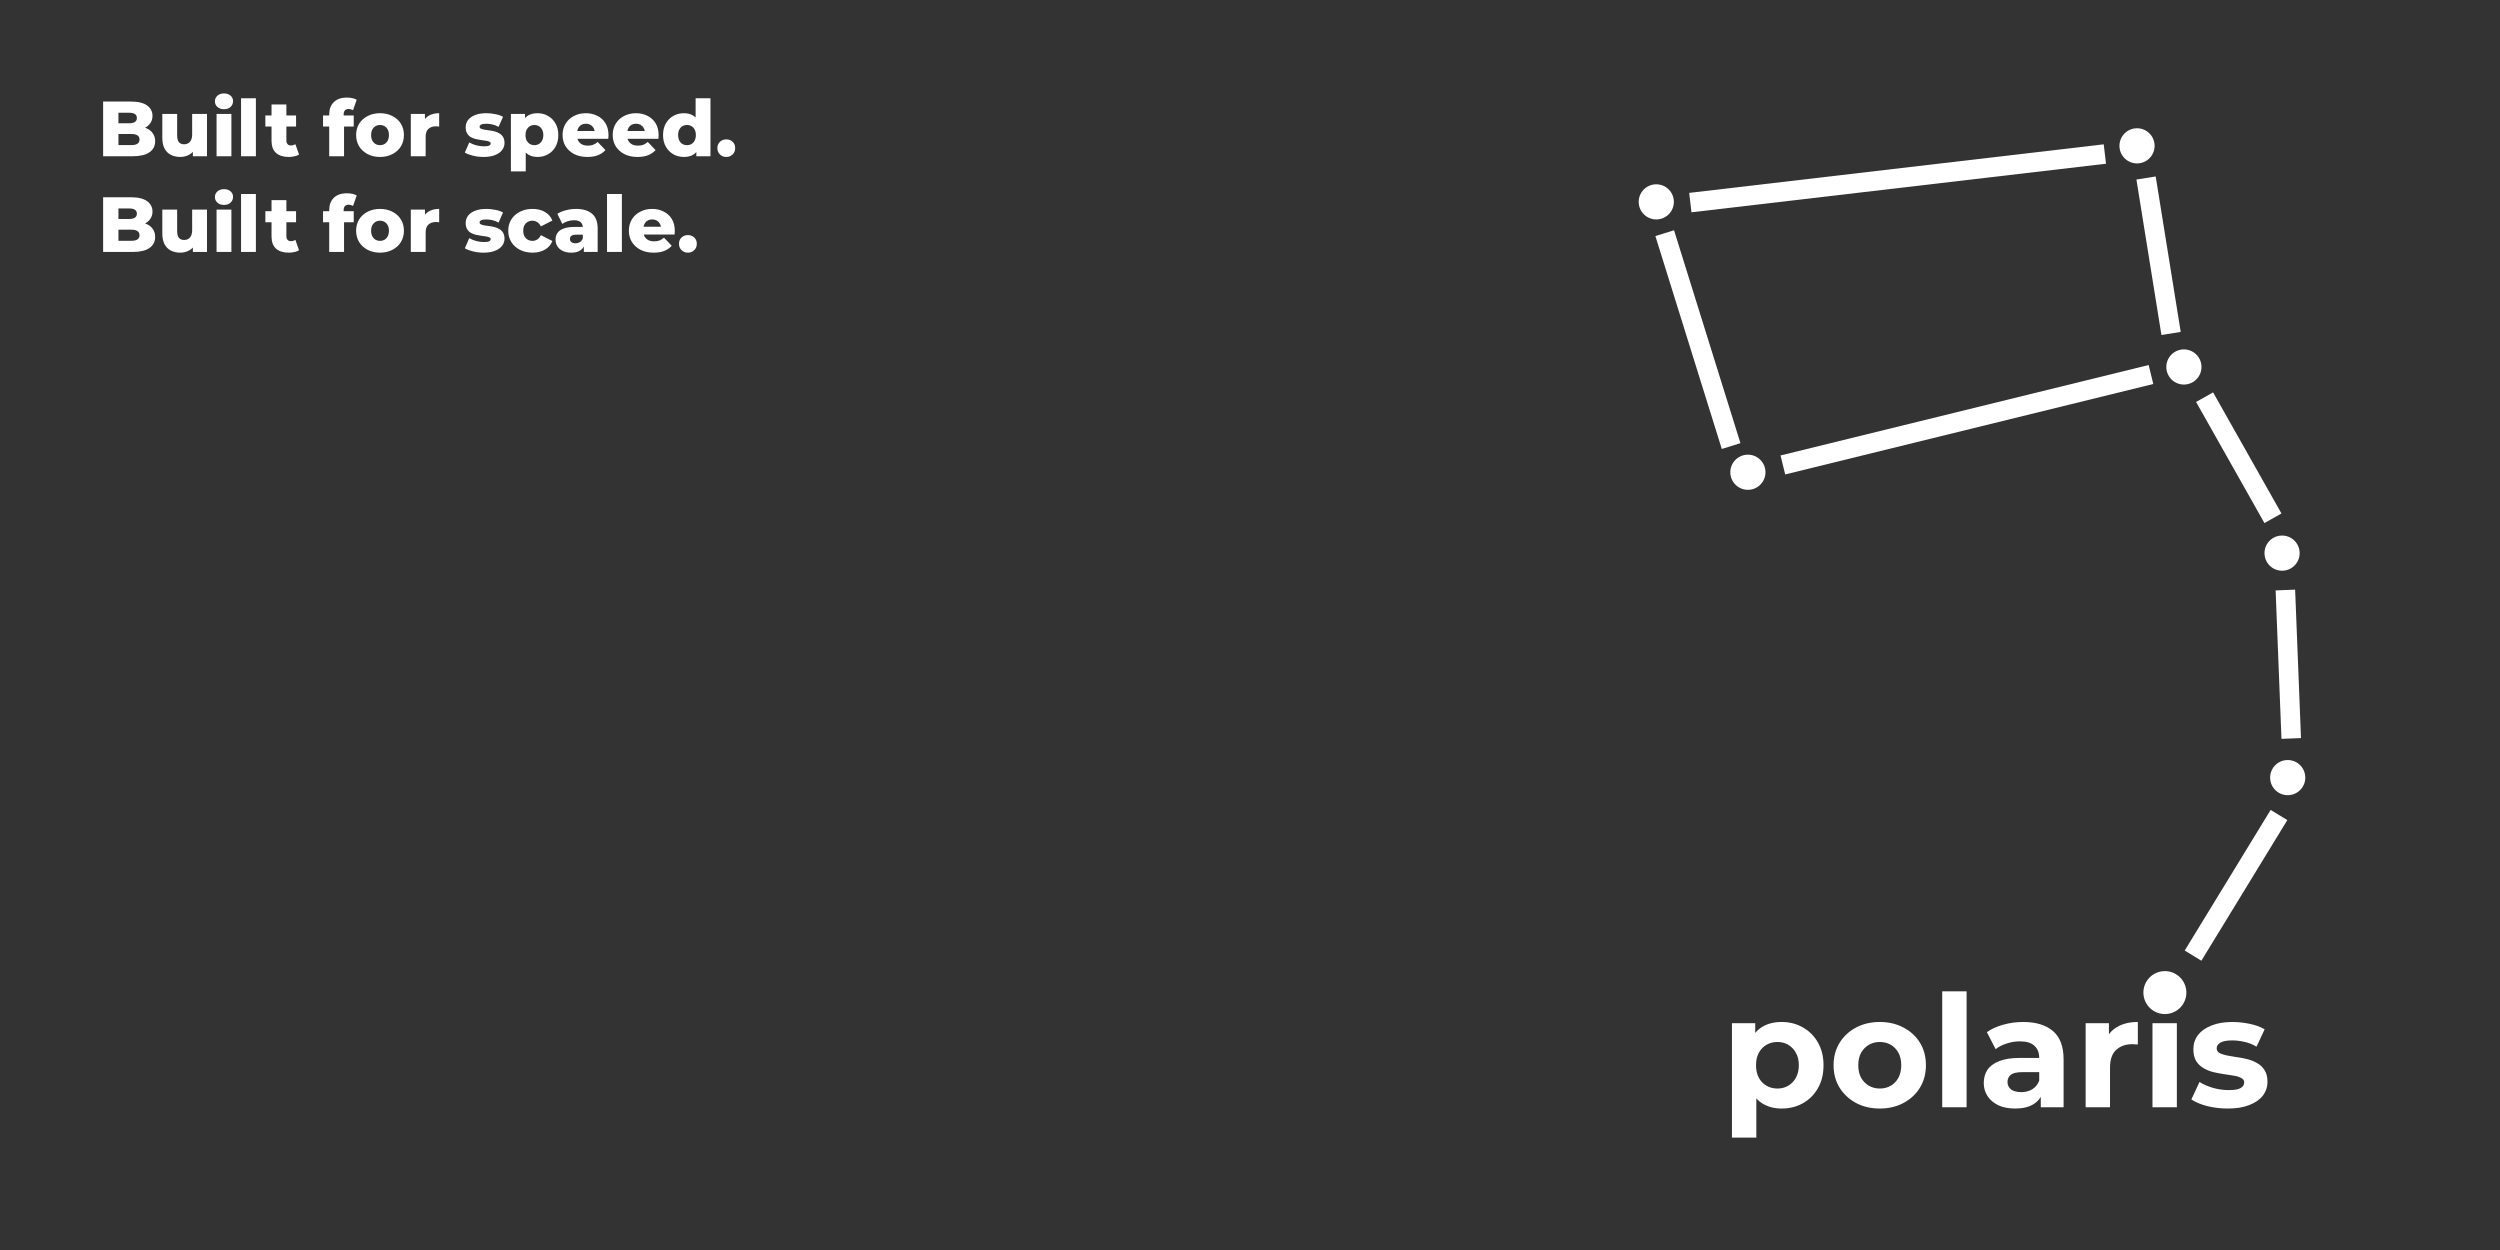 <svg width="1280" height="640" viewBox="0 0 1280 640" fill="none" xmlns="http://www.w3.org/2000/svg">
<rect x="0" y="0" width="1280" height="640" fill="#333333" stroke="none"/>
<path d="M912.2 567.571C908.573 567.571 905.4 566.771 902.68 565.171C899.96 563.571 897.827 561.144 896.28 557.891C894.787 554.584 894.04 550.424 894.04 545.411C894.04 540.344 894.76 536.184 896.2 532.931C897.64 529.678 899.72 527.251 902.44 525.651C905.16 524.051 908.413 523.251 912.2 523.251C916.253 523.251 919.88 524.184 923.08 526.051C926.333 527.864 928.893 530.424 930.76 533.731C932.68 537.038 933.64 540.931 933.64 545.411C933.64 549.944 932.68 553.864 930.76 557.171C928.893 560.478 926.333 563.038 923.08 564.851C919.88 566.664 916.253 567.571 912.2 567.571ZM886.76 582.451V523.891H898.68V532.691L898.44 545.491L899.24 558.211V582.451H886.76ZM910.04 557.331C912.12 557.331 913.96 556.851 915.56 555.891C917.213 554.931 918.52 553.571 919.48 551.811C920.493 549.998 921 547.864 921 545.411C921 542.904 920.493 540.771 919.48 539.011C918.52 537.251 917.213 535.891 915.56 534.931C913.96 533.971 912.12 533.491 910.04 533.491C907.96 533.491 906.093 533.971 904.44 534.931C902.787 535.891 901.48 537.251 900.52 539.011C899.56 540.771 899.08 542.904 899.08 545.411C899.08 547.864 899.56 549.998 900.52 551.811C901.48 553.571 902.787 554.931 904.44 555.891C906.093 556.851 907.96 557.331 910.04 557.331ZM962.474 567.571C957.888 567.571 953.808 566.611 950.234 564.691C946.714 562.771 943.914 560.158 941.834 556.851C939.808 553.491 938.794 549.678 938.794 545.411C938.794 541.091 939.808 537.278 941.834 533.971C943.914 530.611 946.714 527.998 950.234 526.131C953.808 524.211 957.888 523.251 962.474 523.251C967.008 523.251 971.061 524.211 974.634 526.131C978.208 527.998 981.008 530.584 983.034 533.891C985.061 537.198 986.074 541.038 986.074 545.411C986.074 549.678 985.061 553.491 983.034 556.851C981.008 560.158 978.208 562.771 974.634 564.691C971.061 566.611 967.008 567.571 962.474 567.571ZM962.474 557.331C964.554 557.331 966.421 556.851 968.074 555.891C969.728 554.931 971.034 553.571 971.994 551.811C972.954 549.998 973.434 547.864 973.434 545.411C973.434 542.904 972.954 540.771 971.994 539.011C971.034 537.251 969.728 535.891 968.074 534.931C966.421 533.971 964.554 533.491 962.474 533.491C960.394 533.491 958.528 533.971 956.874 534.931C955.221 535.891 953.888 537.251 952.874 539.011C951.914 540.771 951.434 542.904 951.434 545.411C951.434 547.864 951.914 549.998 952.874 551.811C953.888 553.571 955.221 554.931 956.874 555.891C958.528 556.851 960.394 557.331 962.474 557.331ZM994.416 566.931V507.571H1006.9V566.931H994.416ZM1044.88 566.931V558.531L1044.08 556.691V541.651C1044.08 538.984 1043.25 536.904 1041.6 535.411C1040 533.918 1037.52 533.171 1034.16 533.171C1031.87 533.171 1029.6 533.544 1027.36 534.291C1025.17 534.984 1023.31 535.944 1021.76 537.171L1017.28 528.451C1019.63 526.798 1022.45 525.518 1025.76 524.611C1029.07 523.704 1032.43 523.251 1035.84 523.251C1042.4 523.251 1047.49 524.798 1051.12 527.891C1054.75 530.984 1056.56 535.811 1056.56 542.371V566.931H1044.88ZM1031.76 567.571C1028.4 567.571 1025.52 567.011 1023.12 565.891C1020.72 564.718 1018.88 563.144 1017.6 561.171C1016.32 559.198 1015.68 556.984 1015.68 554.531C1015.68 551.971 1016.29 549.731 1017.52 547.811C1018.8 545.891 1020.8 544.398 1023.52 543.331C1026.24 542.211 1029.79 541.651 1034.16 541.651H1045.6V548.931H1035.52C1032.59 548.931 1030.56 549.411 1029.44 550.371C1028.37 551.331 1027.84 552.531 1027.84 553.971C1027.84 555.571 1028.45 556.851 1029.68 557.811C1030.96 558.718 1032.69 559.171 1034.88 559.171C1036.96 559.171 1038.83 558.691 1040.48 557.731C1042.13 556.718 1043.33 555.251 1044.08 553.331L1046 559.091C1045.09 561.864 1043.44 563.971 1041.04 565.411C1038.64 566.851 1035.55 567.571 1031.76 567.571ZM1067.85 566.931V523.891H1079.77V536.051L1078.09 532.531C1079.37 529.491 1081.43 527.198 1084.25 525.651C1087.08 524.051 1090.52 523.251 1094.57 523.251V534.771C1094.04 534.718 1093.56 534.691 1093.13 534.691C1092.71 534.638 1092.25 534.611 1091.77 534.611C1088.36 534.611 1085.59 535.598 1083.45 537.571C1081.37 539.491 1080.33 542.504 1080.33 546.611V566.931H1067.85ZM1102.07 566.931V523.891H1114.55V566.931H1102.07ZM1108.31 517.891C1106.02 517.891 1104.15 517.224 1102.71 515.891C1101.27 514.558 1100.55 512.904 1100.55 510.931C1100.55 508.958 1101.27 507.304 1102.71 505.971C1104.15 504.638 1106.02 503.971 1108.31 503.971C1110.61 503.971 1112.47 504.611 1113.91 505.891C1115.35 507.118 1116.07 508.718 1116.07 510.691C1116.07 512.771 1115.35 514.504 1113.91 515.891C1112.53 517.224 1110.66 517.891 1108.31 517.891ZM1140.62 567.571C1136.94 567.571 1133.39 567.144 1129.98 566.291C1126.62 565.384 1123.95 564.264 1121.98 562.931L1126.14 553.971C1128.11 555.198 1130.43 556.211 1133.1 557.011C1135.82 557.758 1138.48 558.131 1141.1 558.131C1143.98 558.131 1146 557.784 1147.18 557.091C1148.4 556.398 1149.02 555.438 1149.02 554.211C1149.02 553.198 1148.54 552.451 1147.58 551.971C1146.67 551.438 1145.44 551.038 1143.89 550.771C1142.35 550.504 1140.64 550.238 1138.78 549.971C1136.96 549.704 1135.12 549.358 1133.26 548.931C1131.39 548.451 1129.68 547.758 1128.14 546.851C1126.59 545.944 1125.34 544.718 1124.38 543.171C1123.47 541.624 1123.01 539.624 1123.01 537.171C1123.01 534.451 1123.79 532.051 1125.34 529.971C1126.94 527.891 1129.23 526.264 1132.22 525.091C1135.2 523.864 1138.78 523.251 1142.94 523.251C1145.87 523.251 1148.86 523.571 1151.9 524.211C1154.94 524.851 1157.47 525.784 1159.5 527.011L1155.34 535.891C1153.26 534.664 1151.15 533.838 1149.02 533.411C1146.94 532.931 1144.91 532.691 1142.94 532.691C1140.16 532.691 1138.14 533.064 1136.86 533.811C1135.58 534.558 1134.94 535.518 1134.94 536.691C1134.94 537.758 1135.39 538.558 1136.3 539.091C1137.26 539.624 1138.51 540.051 1140.06 540.371C1141.6 540.691 1143.28 540.984 1145.1 541.251C1146.96 541.464 1148.83 541.811 1150.7 542.291C1152.56 542.771 1154.24 543.464 1155.74 544.371C1157.28 545.224 1158.54 546.424 1159.5 547.971C1160.46 549.464 1160.94 551.438 1160.94 553.891C1160.94 556.558 1160.14 558.931 1158.54 561.011C1156.94 563.038 1154.62 564.638 1151.58 565.811C1148.59 566.984 1144.94 567.571 1140.62 567.571Z" fill="white"/>
<circle cx="1108.42" cy="508.207" r="11" transform="rotate(177.981 1108.42 508.207)" fill="white"/>
<circle cx="1171.31" cy="398.138" r="9" transform="rotate(177.981 1171.31 398.138)" fill="white"/>
<circle cx="1168.42" cy="283.205" r="9" transform="rotate(177.981 1168.42 283.205)" fill="white"/>
<circle cx="1118.16" cy="187.892" r="9" transform="rotate(177.981 1118.16 187.892)" fill="white"/>
<circle cx="894.924" cy="241.792" r="9" transform="rotate(177.981 894.924 241.792)" fill="white"/>
<circle cx="1094.16" cy="74.668" r="9" transform="rotate(177.981 1094.16 74.668)" fill="white"/>
<circle cx="848.016" cy="103.359" r="9" transform="rotate(177.981 848.016 103.359)" fill="white"/>
<line x1="1122.84" y1="489.286" x2="1166.84" y2="417.286" stroke="white" stroke-width="10"/>
<line x1="1163.75" y1="265.352" x2="1128.75" y2="203.352" stroke="white" stroke-width="10"/>
<line x1="1101.3" y1="191.749" x2="912.824" y2="238.054" stroke="white" stroke-width="10"/>
<line x1="1077.69" y1="78.86" x2="865.447" y2="103.729" stroke="white" stroke-width="10"/>
<line x1="1111.59" y1="170.733" x2="1098.78" y2="91.135" stroke="white" stroke-width="10"/>
<line x1="886.331" y1="228.382" x2="852.331" y2="119.382" stroke="white" stroke-width="10"/>
<line x1="1173.11" y1="378.091" x2="1170.11" y2="302.091" stroke="white" stroke-width="10"/>
<path d="M52.8 80V52H67.12C70.8 52 73.547 52.68 75.36 54.04C77.173 55.373 78.08 57.133 78.08 59.32C78.08 60.76 77.693 62.027 76.92 63.12C76.173 64.187 75.107 65.04 73.72 65.68C72.36 66.293 70.733 66.6 68.84 66.6L69.64 64.68C71.613 64.68 73.333 64.987 74.8 65.6C76.267 66.187 77.4 67.053 78.2 68.2C79.027 69.32 79.44 70.693 79.44 72.32C79.44 74.747 78.453 76.64 76.48 78C74.533 79.333 71.68 80 67.92 80H52.8ZM60.64 74.28H67.28C68.64 74.28 69.667 74.053 70.36 73.6C71.08 73.12 71.44 72.4 71.44 71.44C71.44 70.48 71.08 69.773 70.36 69.32C69.667 68.84 68.64 68.6 67.28 68.6H60.08V63.12H66.08C67.413 63.12 68.413 62.893 69.08 62.44C69.747 61.987 70.08 61.307 70.08 60.4C70.08 59.493 69.747 58.827 69.08 58.4C68.413 57.947 67.413 57.72 66.08 57.72H60.64V74.28ZM92.302 80.36C90.542 80.36 88.956 80.013 87.542 79.32C86.156 78.627 85.062 77.547 84.262 76.08C83.489 74.587 83.102 72.707 83.102 70.44V58.32H90.702V69.2C90.702 70.88 91.009 72.08 91.622 72.8C92.262 73.52 93.156 73.88 94.302 73.88C95.049 73.88 95.729 73.707 96.342 73.36C96.956 73.013 97.449 72.467 97.822 71.72C98.195 70.947 98.382 69.96 98.382 68.76V58.32H105.982V80H98.742V73.88L100.142 75.6C99.395 77.2 98.316 78.4 96.902 79.2C95.489 79.973 93.956 80.36 92.302 80.36ZM110.878 80V58.32H118.478V80H110.878ZM114.678 55.92C113.291 55.92 112.171 55.533 111.318 54.76C110.464 53.987 110.038 53.027 110.038 51.88C110.038 50.733 110.464 49.773 111.318 49C112.171 48.227 113.291 47.84 114.678 47.84C116.064 47.84 117.184 48.213 118.038 48.96C118.891 49.68 119.318 50.613 119.318 51.76C119.318 52.96 118.891 53.96 118.038 54.76C117.211 55.533 116.091 55.92 114.678 55.92ZM123.417 80V50.32H131.017V80H123.417ZM147.823 80.36C145.05 80.36 142.89 79.68 141.343 78.32C139.796 76.933 139.023 74.853 139.023 72.08V53.48H146.623V72C146.623 72.773 146.836 73.387 147.263 73.84C147.69 74.267 148.236 74.48 148.903 74.48C149.81 74.48 150.583 74.253 151.223 73.8L153.103 79.12C152.463 79.547 151.676 79.853 150.743 80.04C149.81 80.253 148.836 80.36 147.823 80.36ZM135.863 64.8V59.12H151.583V64.8H135.863ZM168.554 80V58.56C168.554 55.947 169.328 53.867 170.874 52.32C172.448 50.747 174.688 49.96 177.594 49.96C178.528 49.96 179.448 50.053 180.354 50.24C181.261 50.427 182.021 50.707 182.634 51.08L180.754 56.44C180.434 56.253 180.074 56.107 179.674 56C179.274 55.867 178.874 55.8 178.474 55.8C177.674 55.8 177.048 56.04 176.594 56.52C176.168 56.973 175.954 57.68 175.954 58.64V60.2L176.154 63.36V80H168.554ZM165.394 64.8V59.12H181.114V64.8H165.394ZM194.57 80.36C192.197 80.36 190.09 79.88 188.25 78.92C186.41 77.96 184.957 76.64 183.89 74.96C182.85 73.253 182.33 71.307 182.33 69.12C182.33 66.933 182.85 65 183.89 63.32C184.957 61.64 186.41 60.333 188.25 59.4C190.09 58.44 192.197 57.96 194.57 57.96C196.943 57.96 199.05 58.44 200.89 59.4C202.757 60.333 204.21 61.64 205.25 63.32C206.29 65 206.81 66.933 206.81 69.12C206.81 71.307 206.29 73.253 205.25 74.96C204.21 76.64 202.757 77.96 200.89 78.92C199.05 79.88 196.943 80.36 194.57 80.36ZM194.57 74.32C195.45 74.32 196.223 74.12 196.89 73.72C197.583 73.32 198.13 72.733 198.53 71.96C198.93 71.16 199.13 70.213 199.13 69.12C199.13 68.027 198.93 67.107 198.53 66.36C198.13 65.587 197.583 65 196.89 64.6C196.223 64.2 195.45 64 194.57 64C193.717 64 192.943 64.2 192.25 64.6C191.583 65 191.037 65.587 190.61 66.36C190.21 67.107 190.01 68.027 190.01 69.12C190.01 70.213 190.21 71.16 190.61 71.96C191.037 72.733 191.583 73.32 192.25 73.72C192.943 74.12 193.717 74.32 194.57 74.32ZM210.331 80V58.32H217.571V64.64L216.491 62.84C217.131 61.213 218.171 60 219.611 59.2C221.051 58.373 222.797 57.96 224.851 57.96V64.8C224.504 64.747 224.197 64.72 223.931 64.72C223.691 64.693 223.424 64.68 223.131 64.68C221.584 64.68 220.331 65.107 219.371 65.96C218.411 66.787 217.931 68.147 217.931 70.04V80H210.331ZM247.586 80.36C245.746 80.36 243.946 80.147 242.186 79.72C240.452 79.293 239.052 78.76 237.986 78.12L240.266 72.92C241.279 73.533 242.466 74.027 243.826 74.4C245.186 74.747 246.519 74.92 247.826 74.92C249.106 74.92 249.986 74.787 250.466 74.52C250.972 74.253 251.226 73.893 251.226 73.44C251.226 73.013 250.986 72.707 250.506 72.52C250.052 72.307 249.439 72.147 248.666 72.04C247.919 71.933 247.092 71.813 246.186 71.68C245.279 71.547 244.359 71.373 243.426 71.16C242.519 70.92 241.679 70.573 240.906 70.12C240.159 69.64 239.559 69 239.106 68.2C238.652 67.4 238.426 66.387 238.426 65.16C238.426 63.773 238.826 62.547 239.626 61.48C240.452 60.387 241.652 59.533 243.226 58.92C244.799 58.28 246.719 57.96 248.986 57.96C250.506 57.96 252.039 58.12 253.586 58.44C255.159 58.733 256.479 59.187 257.546 59.8L255.266 64.96C254.199 64.347 253.132 63.933 252.066 63.72C250.999 63.48 249.986 63.36 249.026 63.36C247.746 63.36 246.839 63.507 246.306 63.8C245.799 64.093 245.546 64.453 245.546 64.88C245.546 65.307 245.772 65.64 246.226 65.88C246.679 66.093 247.279 66.267 248.026 66.4C248.799 66.507 249.639 66.627 250.546 66.76C251.452 66.867 252.359 67.04 253.266 67.28C254.199 67.52 255.039 67.88 255.786 68.36C256.559 68.813 257.172 69.44 257.626 70.24C258.079 71.013 258.306 72.013 258.306 73.24C258.306 74.573 257.892 75.773 257.066 76.84C256.266 77.907 255.066 78.76 253.466 79.4C251.892 80.04 249.932 80.36 247.586 80.36ZM275.221 80.36C273.381 80.36 271.807 79.96 270.501 79.16C269.194 78.333 268.194 77.107 267.501 75.48C266.834 73.827 266.501 71.72 266.501 69.16C266.501 66.573 266.821 64.467 267.461 62.84C268.101 61.187 269.061 59.96 270.341 59.16C271.647 58.36 273.274 57.96 275.221 57.96C277.194 57.96 278.981 58.427 280.581 59.36C282.207 60.267 283.487 61.56 284.421 63.24C285.381 64.893 285.861 66.867 285.861 69.16C285.861 71.453 285.381 73.44 284.421 75.12C283.487 76.8 282.207 78.093 280.581 79C278.981 79.907 277.194 80.36 275.221 80.36ZM261.581 87.76V58.32H268.821V62L268.781 69.16L269.181 76.36V87.76H261.581ZM273.621 74.32C274.474 74.32 275.234 74.12 275.901 73.72C276.594 73.32 277.141 72.733 277.541 71.96C277.967 71.187 278.181 70.253 278.181 69.16C278.181 68.067 277.967 67.133 277.541 66.36C277.141 65.587 276.594 65 275.901 64.6C275.234 64.2 274.474 64 273.621 64C272.767 64 271.994 64.2 271.301 64.6C270.634 65 270.087 65.587 269.661 66.36C269.261 67.133 269.061 68.067 269.061 69.16C269.061 70.253 269.261 71.187 269.661 71.96C270.087 72.733 270.634 73.32 271.301 73.72C271.994 74.12 272.767 74.32 273.621 74.32ZM300.753 80.36C298.193 80.36 295.953 79.88 294.033 78.92C292.14 77.933 290.66 76.6 289.593 74.92C288.553 73.213 288.033 71.28 288.033 69.12C288.033 66.96 288.54 65.04 289.553 63.36C290.593 61.653 292.02 60.333 293.833 59.4C295.646 58.44 297.686 57.96 299.953 57.96C302.086 57.96 304.033 58.4 305.793 59.28C307.553 60.133 308.953 61.4 309.993 63.08C311.033 64.76 311.553 66.8 311.553 69.2C311.553 69.467 311.54 69.773 311.513 70.12C311.486 70.467 311.46 70.787 311.433 71.08H294.273V67.08H307.393L304.513 68.2C304.54 67.213 304.353 66.36 303.953 65.64C303.58 64.92 303.046 64.36 302.353 63.96C301.686 63.56 300.9 63.36 299.993 63.36C299.086 63.36 298.286 63.56 297.593 63.96C296.926 64.36 296.406 64.933 296.033 65.68C295.66 66.4 295.473 67.253 295.473 68.24V69.4C295.473 70.467 295.686 71.387 296.113 72.16C296.566 72.933 297.206 73.533 298.033 73.96C298.86 74.36 299.846 74.56 300.993 74.56C302.06 74.56 302.966 74.413 303.713 74.12C304.486 73.8 305.246 73.32 305.993 72.68L309.993 76.84C308.953 77.987 307.673 78.867 306.153 79.48C304.633 80.067 302.833 80.36 300.753 80.36ZM326.417 80.36C323.857 80.36 321.617 79.88 319.697 78.92C317.804 77.933 316.324 76.6 315.257 74.92C314.217 73.213 313.697 71.28 313.697 69.12C313.697 66.96 314.204 65.04 315.217 63.36C316.257 61.653 317.684 60.333 319.497 59.4C321.311 58.44 323.351 57.96 325.617 57.96C327.751 57.96 329.697 58.4 331.457 59.28C333.217 60.133 334.617 61.4 335.657 63.08C336.697 64.76 337.217 66.8 337.217 69.2C337.217 69.467 337.204 69.773 337.177 70.12C337.151 70.467 337.124 70.787 337.097 71.08H319.937V67.08H333.057L330.177 68.2C330.204 67.213 330.017 66.36 329.617 65.64C329.244 64.92 328.711 64.36 328.017 63.96C327.351 63.56 326.564 63.36 325.657 63.36C324.751 63.36 323.951 63.56 323.257 63.96C322.591 64.36 322.071 64.933 321.697 65.68C321.324 66.4 321.137 67.253 321.137 68.24V69.4C321.137 70.467 321.351 71.387 321.777 72.16C322.231 72.933 322.871 73.533 323.697 73.96C324.524 74.36 325.511 74.56 326.657 74.56C327.724 74.56 328.631 74.413 329.377 74.12C330.151 73.8 330.911 73.32 331.657 72.68L335.657 76.84C334.617 77.987 333.337 78.867 331.817 79.48C330.297 80.067 328.497 80.36 326.417 80.36ZM350.161 80.36C348.188 80.36 346.388 79.907 344.761 79C343.161 78.067 341.881 76.773 340.921 75.12C339.961 73.44 339.481 71.44 339.481 69.12C339.481 66.827 339.961 64.853 340.921 63.2C341.881 61.52 343.161 60.227 344.761 59.32C346.388 58.413 348.188 57.96 350.161 57.96C352.028 57.96 353.601 58.36 354.881 59.16C356.188 59.96 357.175 61.187 357.841 62.84C358.508 64.493 358.841 66.587 358.841 69.12C358.841 71.707 358.521 73.827 357.881 75.48C357.241 77.133 356.281 78.36 355.001 79.16C353.721 79.96 352.108 80.36 350.161 80.36ZM351.761 74.32C352.615 74.32 353.375 74.12 354.041 73.72C354.735 73.32 355.281 72.733 355.681 71.96C356.081 71.16 356.281 70.213 356.281 69.12C356.281 68.027 356.081 67.107 355.681 66.36C355.281 65.587 354.735 65 354.041 64.6C353.375 64.2 352.615 64 351.761 64C350.881 64 350.095 64.2 349.401 64.6C348.735 65 348.201 65.587 347.801 66.36C347.401 67.107 347.201 68.027 347.201 69.12C347.201 70.213 347.401 71.16 347.801 71.96C348.201 72.733 348.735 73.32 349.401 73.72C350.095 74.12 350.881 74.32 351.761 74.32ZM356.521 80V76.28L356.561 69.12L356.161 61.96V50.32H363.761V80H356.521ZM371.851 80.36C370.571 80.36 369.491 79.933 368.611 79.08C367.731 78.227 367.291 77.147 367.291 75.84C367.291 74.48 367.731 73.4 368.611 72.6C369.491 71.773 370.571 71.36 371.851 71.36C373.131 71.36 374.211 71.773 375.091 72.6C375.971 73.4 376.411 74.48 376.411 75.84C376.411 77.147 375.971 78.227 375.091 79.08C374.211 79.933 373.131 80.36 371.851 80.36ZM52.8 129V101H67.12C70.8 101 73.547 101.68 75.36 103.04C77.173 104.373 78.08 106.133 78.08 108.32C78.08 109.76 77.693 111.027 76.92 112.12C76.173 113.187 75.107 114.04 73.72 114.68C72.36 115.293 70.733 115.6 68.84 115.6L69.64 113.68C71.613 113.68 73.333 113.987 74.8 114.6C76.267 115.187 77.4 116.053 78.2 117.2C79.027 118.32 79.44 119.693 79.44 121.32C79.44 123.747 78.453 125.64 76.48 127C74.533 128.333 71.68 129 67.92 129H52.8ZM60.64 123.28H67.28C68.64 123.28 69.667 123.053 70.36 122.6C71.08 122.12 71.44 121.4 71.44 120.44C71.44 119.48 71.08 118.773 70.36 118.32C69.667 117.84 68.64 117.6 67.28 117.6H60.08V112.12H66.08C67.413 112.12 68.413 111.893 69.08 111.44C69.747 110.987 70.08 110.307 70.08 109.4C70.08 108.493 69.747 107.827 69.08 107.4C68.413 106.947 67.413 106.72 66.08 106.72H60.64V123.28ZM92.302 129.36C90.542 129.36 88.956 129.013 87.542 128.32C86.156 127.627 85.062 126.547 84.262 125.08C83.489 123.587 83.102 121.707 83.102 119.44V107.32H90.702V118.2C90.702 119.88 91.009 121.08 91.622 121.8C92.262 122.52 93.156 122.88 94.302 122.88C95.049 122.88 95.729 122.707 96.342 122.36C96.956 122.013 97.449 121.467 97.822 120.72C98.195 119.947 98.382 118.96 98.382 117.76V107.32H105.982V129H98.742V122.88L100.142 124.6C99.395 126.2 98.316 127.4 96.902 128.2C95.489 128.973 93.956 129.36 92.302 129.36ZM110.878 129V107.32H118.478V129H110.878ZM114.678 104.92C113.291 104.92 112.171 104.533 111.318 103.76C110.464 102.987 110.038 102.027 110.038 100.88C110.038 99.733 110.464 98.773 111.318 98C112.171 97.227 113.291 96.84 114.678 96.84C116.064 96.84 117.184 97.213 118.038 97.96C118.891 98.68 119.318 99.613 119.318 100.76C119.318 101.96 118.891 102.96 118.038 103.76C117.211 104.533 116.091 104.92 114.678 104.92ZM123.417 129V99.32H131.017V129H123.417ZM147.823 129.36C145.05 129.36 142.89 128.68 141.343 127.32C139.796 125.933 139.023 123.853 139.023 121.08V102.48H146.623V121C146.623 121.773 146.836 122.387 147.263 122.84C147.69 123.267 148.236 123.48 148.903 123.48C149.81 123.48 150.583 123.253 151.223 122.8L153.103 128.12C152.463 128.547 151.676 128.853 150.743 129.04C149.81 129.253 148.836 129.36 147.823 129.36ZM135.863 113.8V108.12H151.583V113.8H135.863ZM168.554 129V107.56C168.554 104.947 169.328 102.867 170.874 101.32C172.448 99.747 174.688 98.96 177.594 98.96C178.528 98.96 179.448 99.053 180.354 99.24C181.261 99.427 182.021 99.707 182.634 100.08L180.754 105.44C180.434 105.253 180.074 105.107 179.674 105C179.274 104.867 178.874 104.8 178.474 104.8C177.674 104.8 177.048 105.04 176.594 105.52C176.168 105.973 175.954 106.68 175.954 107.64V109.2L176.154 112.36V129H168.554ZM165.394 113.8V108.12H181.114V113.8H165.394ZM194.57 129.36C192.197 129.36 190.09 128.88 188.25 127.92C186.41 126.96 184.957 125.64 183.89 123.96C182.85 122.253 182.33 120.307 182.33 118.12C182.33 115.933 182.85 114 183.89 112.32C184.957 110.64 186.41 109.333 188.25 108.4C190.09 107.44 192.197 106.96 194.57 106.96C196.943 106.96 199.05 107.44 200.89 108.4C202.757 109.333 204.21 110.64 205.25 112.32C206.29 114 206.81 115.933 206.81 118.12C206.81 120.307 206.29 122.253 205.25 123.96C204.21 125.64 202.757 126.96 200.89 127.92C199.05 128.88 196.943 129.36 194.57 129.36ZM194.57 123.32C195.45 123.32 196.223 123.12 196.89 122.72C197.583 122.32 198.13 121.733 198.53 120.96C198.93 120.16 199.13 119.213 199.13 118.12C199.13 117.027 198.93 116.107 198.53 115.36C198.13 114.587 197.583 114 196.89 113.6C196.223 113.2 195.45 113 194.57 113C193.717 113 192.943 113.2 192.25 113.6C191.583 114 191.037 114.587 190.61 115.36C190.21 116.107 190.01 117.027 190.01 118.12C190.01 119.213 190.21 120.16 190.61 120.96C191.037 121.733 191.583 122.32 192.25 122.72C192.943 123.12 193.717 123.32 194.57 123.32ZM210.331 129V107.32H217.571V113.64L216.491 111.84C217.131 110.213 218.171 109 219.611 108.2C221.051 107.373 222.797 106.96 224.851 106.96V113.8C224.504 113.747 224.197 113.72 223.931 113.72C223.691 113.693 223.424 113.68 223.131 113.68C221.584 113.68 220.331 114.107 219.371 114.96C218.411 115.787 217.931 117.147 217.931 119.04V129H210.331ZM247.586 129.36C245.746 129.36 243.946 129.147 242.186 128.72C240.452 128.293 239.052 127.76 237.986 127.12L240.266 121.92C241.279 122.533 242.466 123.027 243.826 123.4C245.186 123.747 246.519 123.92 247.826 123.92C249.106 123.92 249.986 123.787 250.466 123.52C250.972 123.253 251.226 122.893 251.226 122.44C251.226 122.013 250.986 121.707 250.506 121.52C250.052 121.307 249.439 121.147 248.666 121.04C247.919 120.933 247.092 120.813 246.186 120.68C245.279 120.547 244.359 120.373 243.426 120.16C242.519 119.92 241.679 119.573 240.906 119.12C240.159 118.64 239.559 118 239.106 117.2C238.652 116.4 238.426 115.387 238.426 114.16C238.426 112.773 238.826 111.547 239.626 110.48C240.452 109.387 241.652 108.533 243.226 107.92C244.799 107.28 246.719 106.96 248.986 106.96C250.506 106.96 252.039 107.12 253.586 107.44C255.159 107.733 256.479 108.187 257.546 108.8L255.266 113.96C254.199 113.347 253.132 112.933 252.066 112.72C250.999 112.48 249.986 112.36 249.026 112.36C247.746 112.36 246.839 112.507 246.306 112.8C245.799 113.093 245.546 113.453 245.546 113.88C245.546 114.307 245.772 114.64 246.226 114.88C246.679 115.093 247.279 115.267 248.026 115.4C248.799 115.507 249.639 115.627 250.546 115.76C251.452 115.867 252.359 116.04 253.266 116.28C254.199 116.52 255.039 116.88 255.786 117.36C256.559 117.813 257.172 118.44 257.626 119.24C258.079 120.013 258.306 121.013 258.306 122.24C258.306 123.573 257.892 124.773 257.066 125.84C256.266 126.907 255.066 127.76 253.466 128.4C251.892 129.04 249.932 129.36 247.586 129.36ZM272.661 129.36C270.261 129.36 268.114 128.88 266.221 127.92C264.354 126.96 262.887 125.64 261.821 123.96C260.754 122.253 260.221 120.307 260.221 118.12C260.221 115.933 260.754 114 261.821 112.32C262.887 110.64 264.354 109.333 266.221 108.4C268.114 107.44 270.261 106.96 272.661 106.96C275.114 106.96 277.234 107.48 279.021 108.52C280.807 109.56 282.074 111.027 282.821 112.92L276.941 115.92C276.434 114.907 275.807 114.173 275.061 113.72C274.314 113.24 273.501 113 272.621 113C271.741 113 270.941 113.2 270.221 113.6C269.501 114 268.927 114.587 268.501 115.36C268.101 116.107 267.901 117.027 267.901 118.12C267.901 119.24 268.101 120.187 268.501 120.96C268.927 121.733 269.501 122.32 270.221 122.72C270.941 123.12 271.741 123.32 272.621 123.32C273.501 123.32 274.314 123.093 275.061 122.64C275.807 122.16 276.434 121.413 276.941 120.4L282.821 123.4C282.074 125.293 280.807 126.76 279.021 127.8C277.234 128.84 275.114 129.36 272.661 129.36ZM298.922 129V124.96L298.402 123.96V116.52C298.402 115.32 298.029 114.4 297.282 113.76C296.562 113.093 295.402 112.76 293.802 112.76C292.762 112.76 291.709 112.933 290.642 113.28C289.576 113.6 288.669 114.053 287.922 114.64L285.362 109.48C286.589 108.68 288.056 108.067 289.762 107.64C291.496 107.187 293.216 106.96 294.922 106.96C298.442 106.96 301.162 107.773 303.082 109.4C305.029 111 306.002 113.52 306.002 116.96V129H298.922ZM292.522 129.36C290.789 129.36 289.322 129.067 288.122 128.48C286.922 127.893 286.002 127.093 285.362 126.08C284.749 125.067 284.442 123.933 284.442 122.68C284.442 121.347 284.776 120.2 285.442 119.24C286.136 118.253 287.189 117.507 288.602 117C290.016 116.467 291.842 116.2 294.082 116.2H299.202V120.16H295.122C293.896 120.16 293.029 120.36 292.522 120.76C292.042 121.16 291.802 121.693 291.802 122.36C291.802 123.027 292.056 123.56 292.562 123.96C293.069 124.36 293.762 124.56 294.642 124.56C295.469 124.56 296.216 124.36 296.882 123.96C297.576 123.533 298.082 122.893 298.402 122.04L299.442 124.84C299.042 126.333 298.256 127.467 297.082 128.24C295.936 128.987 294.416 129.36 292.522 129.36ZM310.799 129V99.32H318.399V129H310.799ZM334.698 129.36C332.138 129.36 329.898 128.88 327.978 127.92C326.085 126.933 324.605 125.6 323.538 123.92C322.498 122.213 321.978 120.28 321.978 118.12C321.978 115.96 322.485 114.04 323.498 112.36C324.538 110.653 325.965 109.333 327.778 108.4C329.592 107.44 331.632 106.96 333.898 106.96C336.032 106.96 337.978 107.4 339.738 108.28C341.498 109.133 342.898 110.4 343.938 112.08C344.978 113.76 345.498 115.8 345.498 118.2C345.498 118.467 345.485 118.773 345.458 119.12C345.432 119.467 345.405 119.787 345.378 120.08H328.218V116.08H341.338L338.458 117.2C338.485 116.213 338.298 115.36 337.898 114.64C337.525 113.92 336.992 113.36 336.298 112.96C335.632 112.56 334.845 112.36 333.938 112.36C333.032 112.36 332.232 112.56 331.538 112.96C330.872 113.36 330.352 113.933 329.978 114.68C329.605 115.4 329.418 116.253 329.418 117.24V118.4C329.418 119.467 329.632 120.387 330.058 121.16C330.512 121.933 331.152 122.533 331.978 122.96C332.805 123.36 333.792 123.56 334.938 123.56C336.005 123.56 336.912 123.413 337.658 123.12C338.432 122.8 339.192 122.32 339.938 121.68L343.938 125.84C342.898 126.987 341.618 127.867 340.098 128.48C338.578 129.067 336.778 129.36 334.698 129.36ZM352.203 129.36C350.923 129.36 349.843 128.933 348.963 128.08C348.083 127.227 347.643 126.147 347.643 124.84C347.643 123.48 348.083 122.4 348.963 121.6C349.843 120.773 350.923 120.36 352.203 120.36C353.483 120.36 354.563 120.773 355.443 121.6C356.323 122.4 356.763 123.48 356.763 124.84C356.763 126.147 356.323 127.227 355.443 128.08C354.563 128.933 353.483 129.36 352.203 129.36Z" fill="white"/>
</svg>
